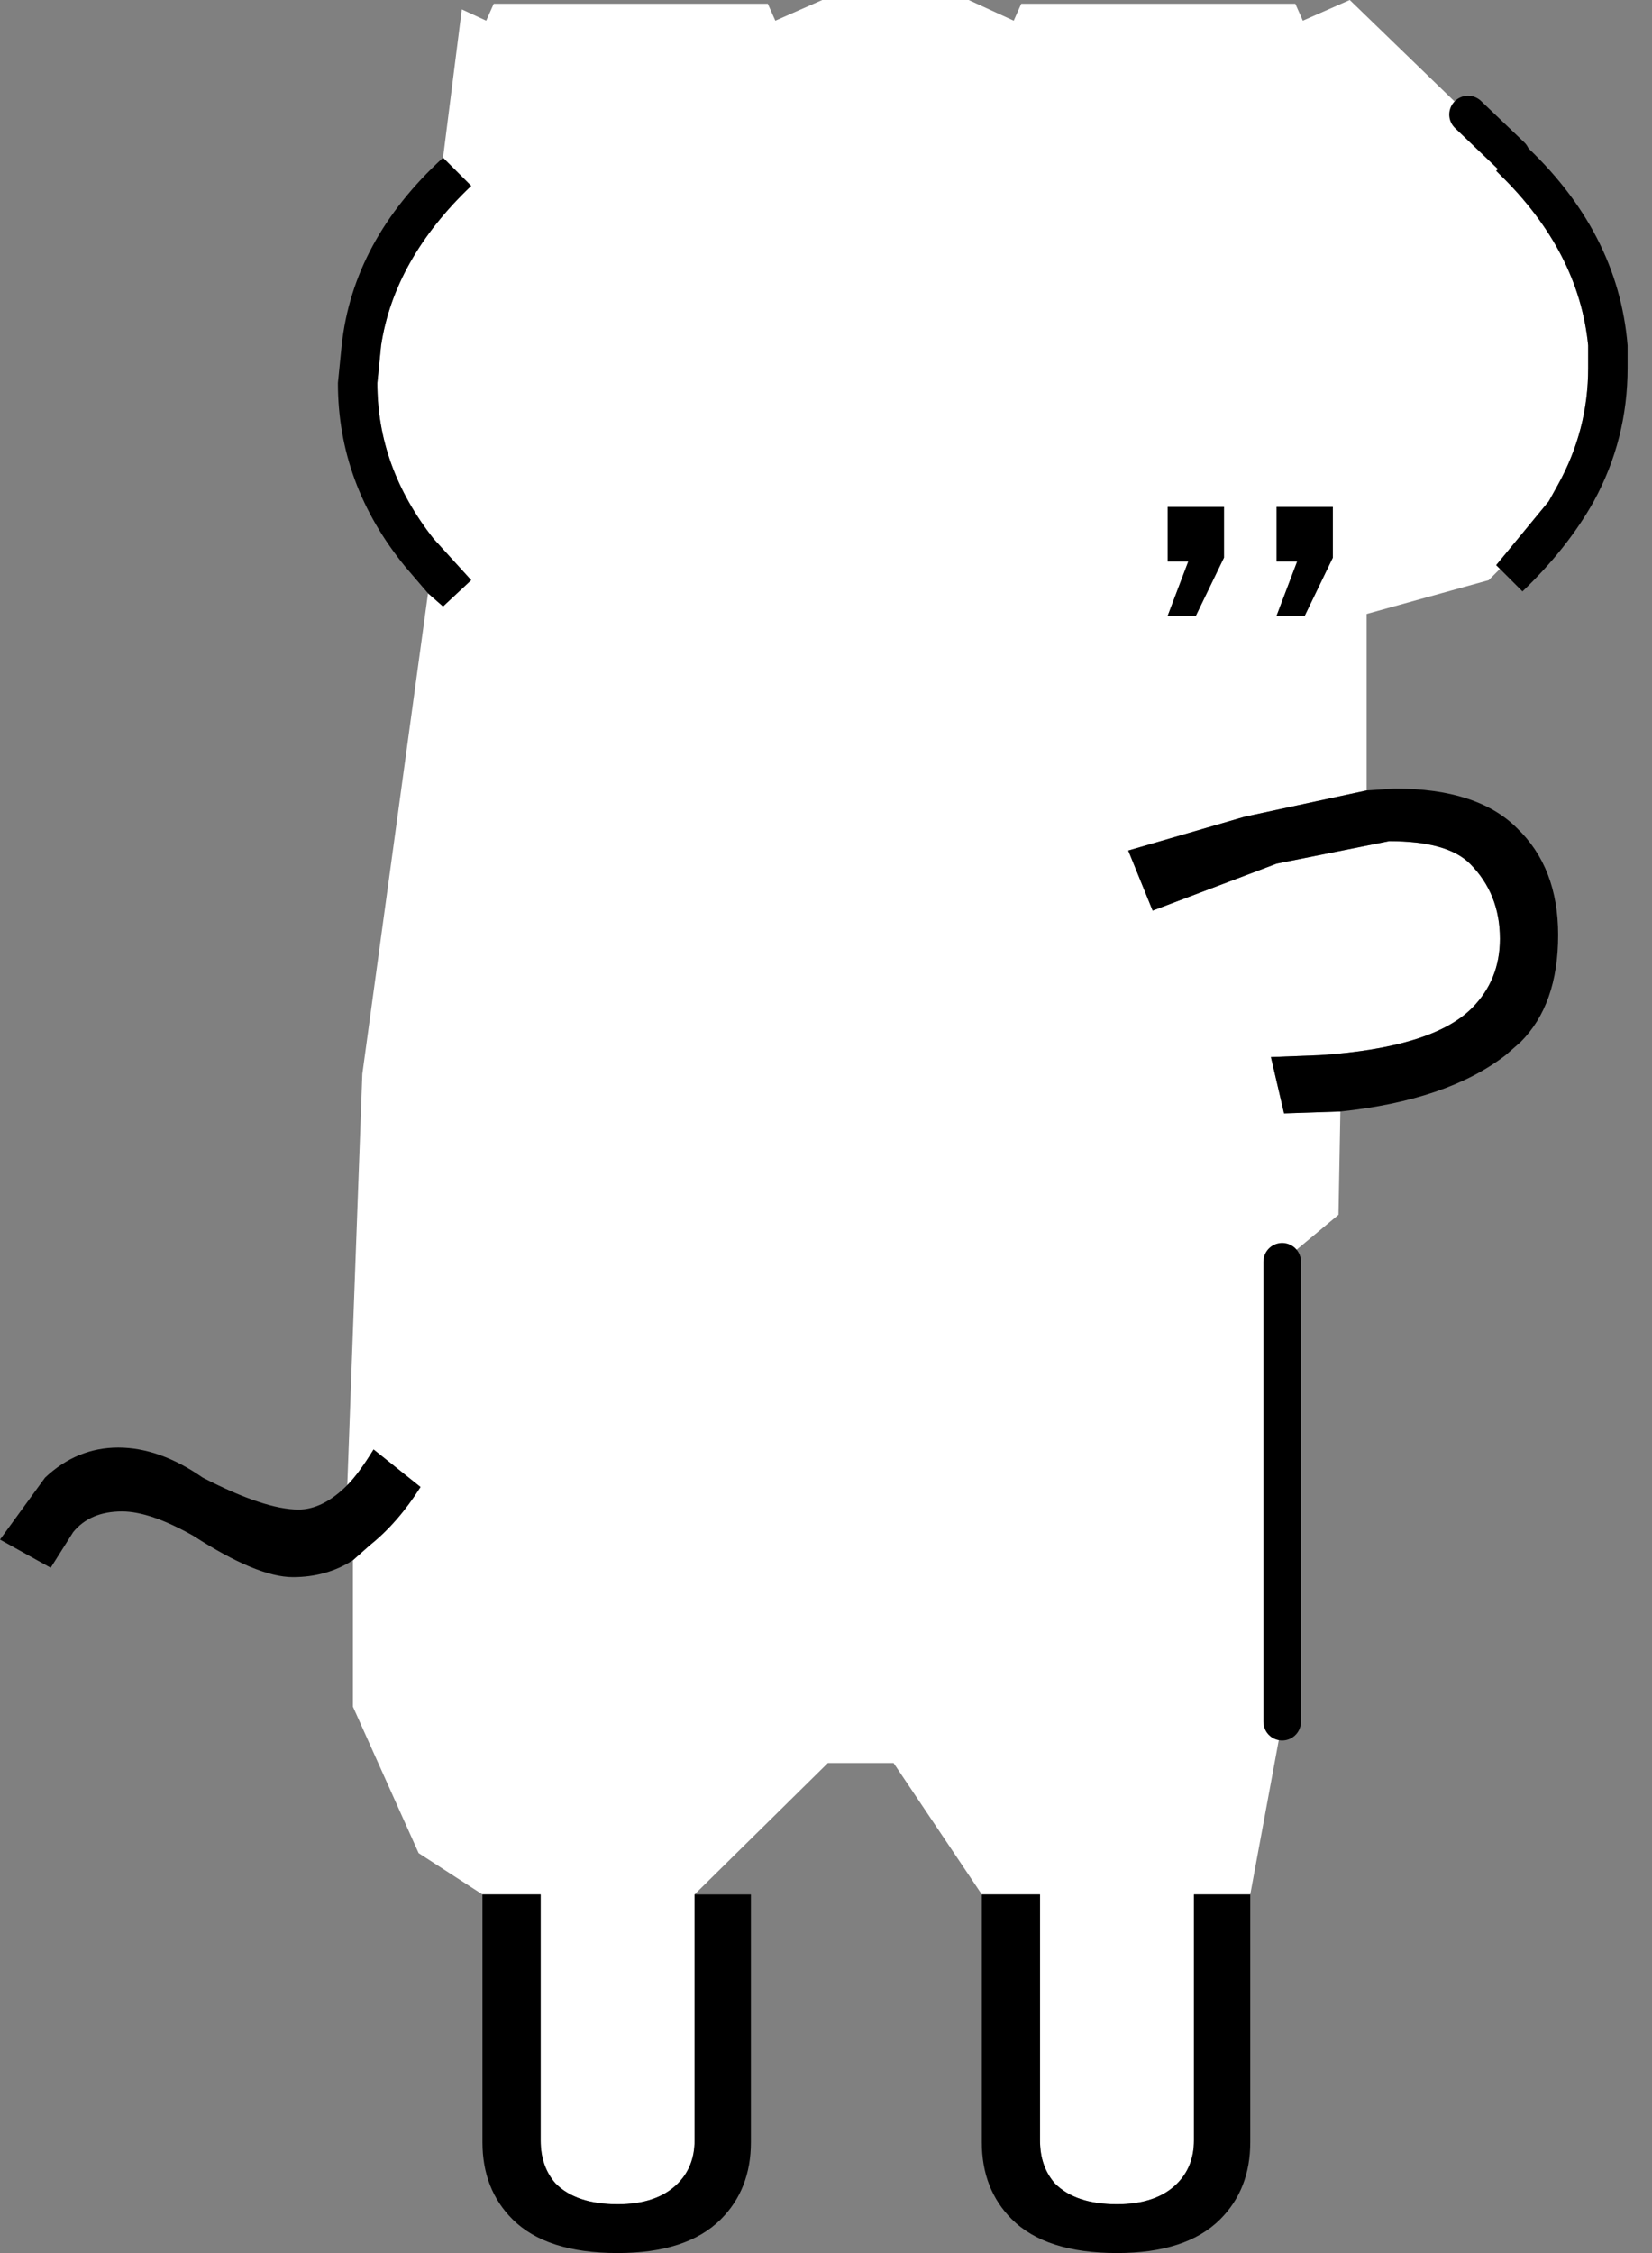 <?xml version="1.0" encoding="utf-8"?>
<svg version="1.1" id="Layer_1"
xmlns="http://www.w3.org/2000/svg"
xmlns:xlink="http://www.w3.org/1999/xlink"
xmlns:author="http://www.sothink.com"
width="44px" height="60px"
xml:space="preserve">
<rect width="100%" height="100%" fill="#808080" stroke="none"/>
<g id="920" transform="matrix(1, 0, 0, 1, 21.65, 61)">
<path style="fill:#FFFFFF;fill-opacity:1" d="M-8.8,-10.55L-10.5 -11.65L-12.25 -15.55L-12.25 -19.45L-11.8 -19.85Q-11.05 -20.45 -10.45 -21.4L-11.7 -22.4Q-12.1 -21.75 -12.4 -21.45L-12 -32.4L-10.25 -45.2L-9.85 -44.85L-9.1 -45.55L-10.1 -46.65Q-11.6 -48.55 -11.6 -50.8L-11.5 -51.8Q-11.15 -54.1 -9.1 -56.05L-9.85 -56.8L-9.35 -60.75L-8.7 -60.45L-8.5 -60.9L-1.2 -60.9L-1 -60.45L0.25 -61L4.15 -61L5.35 -60.45L5.55 -60.9L12.85 -60.9L13.05 -60.45L14.3 -61L17.45 -57.95L18.6 -56.85L18.2 -56.45L18.3 -56.35Q20.4 -54.3 20.65 -51.8L20.65 -51.2Q20.65 -49.55 19.85 -48.1L19.6 -47.65L18.2 -45.95L18.3 -45.85L18 -45.55L14.75 -44.65L14.75 -39.95L11.5 -39.25L8.4 -38.35L9.05 -36.75L12.35 -38L15.35 -38.6Q16.9 -38.6 17.5 -38Q18.3 -37.2 18.3 -36Q18.3 -34.9 17.55 -34.15Q16.5 -33.1 13.5 -32.9L12.2 -32.85L12.55 -31.35L14.05 -31.4L14 -28.65L12.5 -27.4L12.5 -15.15L11.65 -10.55L10.15 -10.55L10.15 -4Q10.15 -3.3 9.7 -2.85Q9.15 -2.3 8.1 -2.3Q7 -2.3 6.45 -2.85Q6.05 -3.3 6.05 -4L6.05 -10.55L4.5 -10.55L2.15 -14.05L0.4 -14.05L-3.15 -10.55L-3.15 -4Q-3.15 -3.3 -3.6 -2.85Q-4.15 -2.3 -5.2 -2.3Q-6.3 -2.3 -6.85 -2.85Q-7.25 -3.3 -7.25 -4L-7.25 -10.55L-8.8 -10.55M10.95,-46.15L10.95 -47.5L9.45 -47.5L9.45 -46.05L10 -46.05L9.45 -44.6L10.2 -44.6L10.95 -46.15M13.85,-46.15L13.85 -47.5L12.35 -47.5L12.35 -46.05L12.9 -46.05L12.35 -44.6L13.1 -44.6L13.85 -46.15" />
<path style="fill:#000000;fill-opacity:1" d="M18.2,-45.95L19.6 -47.65L19.85 -48.1Q20.65 -49.55 20.65 -51.2L20.65 -51.8Q20.4 -54.3 18.3 -56.35L18.2 -56.45L18.6 -56.85L17.45 -57.95L18.6 -56.85L18.9 -57.2Q21.45 -54.85 21.7 -51.8L21.7 -51.2Q21.7 -49.3 20.8 -47.65Q20.1 -46.4 18.9 -45.25L18.3 -45.85L18.2 -45.95M12.55,-31.35L12.2 -32.85L13.5 -32.9Q16.5 -33.1 17.55 -34.15Q18.3 -34.9 18.3 -36Q18.3 -37.2 17.5 -38Q16.9 -38.6 15.35 -38.6L12.35 -38L9.05 -36.75L8.4 -38.35L11.5 -39.25L14.75 -39.95L15.5 -40Q17.7 -40 18.75 -38.95Q19.85 -37.9 19.85 -36.1Q19.85 -34.25 18.85 -33.25L18.45 -32.9Q16.9 -31.7 14.05 -31.4L12.55 -31.35M6.05,-10.55L6.05 -4Q6.05 -3.3 6.45 -2.85Q7 -2.3 8.1 -2.3Q9.15 -2.3 9.7 -2.85Q10.15 -3.3 10.15 -4L10.15 -10.55L11.65 -10.55L11.65 -3.95Q11.65 -2.7 10.85 -1.9Q9.95 -1 8.1 -1Q6.2 -1 5.3 -1.9Q4.5 -2.7 4.5 -3.95L4.5 -10.55L6.05 -10.55M-7.25,-10.55L-7.25 -4Q-7.25 -3.3 -6.85 -2.85Q-6.3 -2.3 -5.2 -2.3Q-4.15 -2.3 -3.6 -2.85Q-3.15 -3.3 -3.15 -4L-3.15 -10.55L-1.65 -10.55L-1.65 -3.95Q-1.65 -2.7 -2.45 -1.9Q-3.35 -1 -5.2 -1Q-7.1 -1 -8 -1.9Q-8.8 -2.7 -8.8 -3.95L-8.8 -10.55L-7.25 -10.55M-11.7,-22.4L-10.45 -21.4Q-11.05 -20.45 -11.8 -19.85L-12.25 -19.45Q-12.95 -19 -13.85 -19Q-14.8 -19 -16.5 -20.1Q-17.65 -20.75 -18.4 -20.75Q-19.25 -20.75 -19.7 -20.2L-20.3 -19.25L-21.65 -20L-20.45 -21.65Q-19.6 -22.45 -18.5 -22.45Q-17.4 -22.45 -16.25 -21.65Q-14.6 -20.8 -13.7 -20.8Q-13.05 -20.8 -12.4 -21.45Q-12.1 -21.75 -11.7 -22.4M-10.25,-45.2L-10.85 -45.9Q-12.65 -48.1 -12.65 -50.8L-12.55 -51.8Q-12.25 -54.6 -9.85 -56.8L-9.1 -56.05Q-11.15 -54.1 -11.5 -51.8L-11.6 -50.8Q-11.6 -48.55 -10.1 -46.65L-9.1 -45.55L-9.85 -44.85L-10.25 -45.2M10.2,-44.6L9.45 -44.6L10 -46.05L9.45 -46.05L9.45 -47.5L10.95 -47.5L10.95 -46.15L10.2 -44.6M13.1,-44.6L12.35 -44.6L12.9 -46.05L12.35 -46.05L12.35 -47.5L13.85 -47.5L13.85 -46.15L13.1 -44.6" />
<path style="fill:none;stroke-width:1;stroke-linecap:round;stroke-linejoin:round;stroke-miterlimit:3;stroke:#000000;stroke-opacity:1" d="M12.5,-27.4L12.5 -15.15M17.45,-57.95L18.6 -56.85" />
</g>
</svg>
